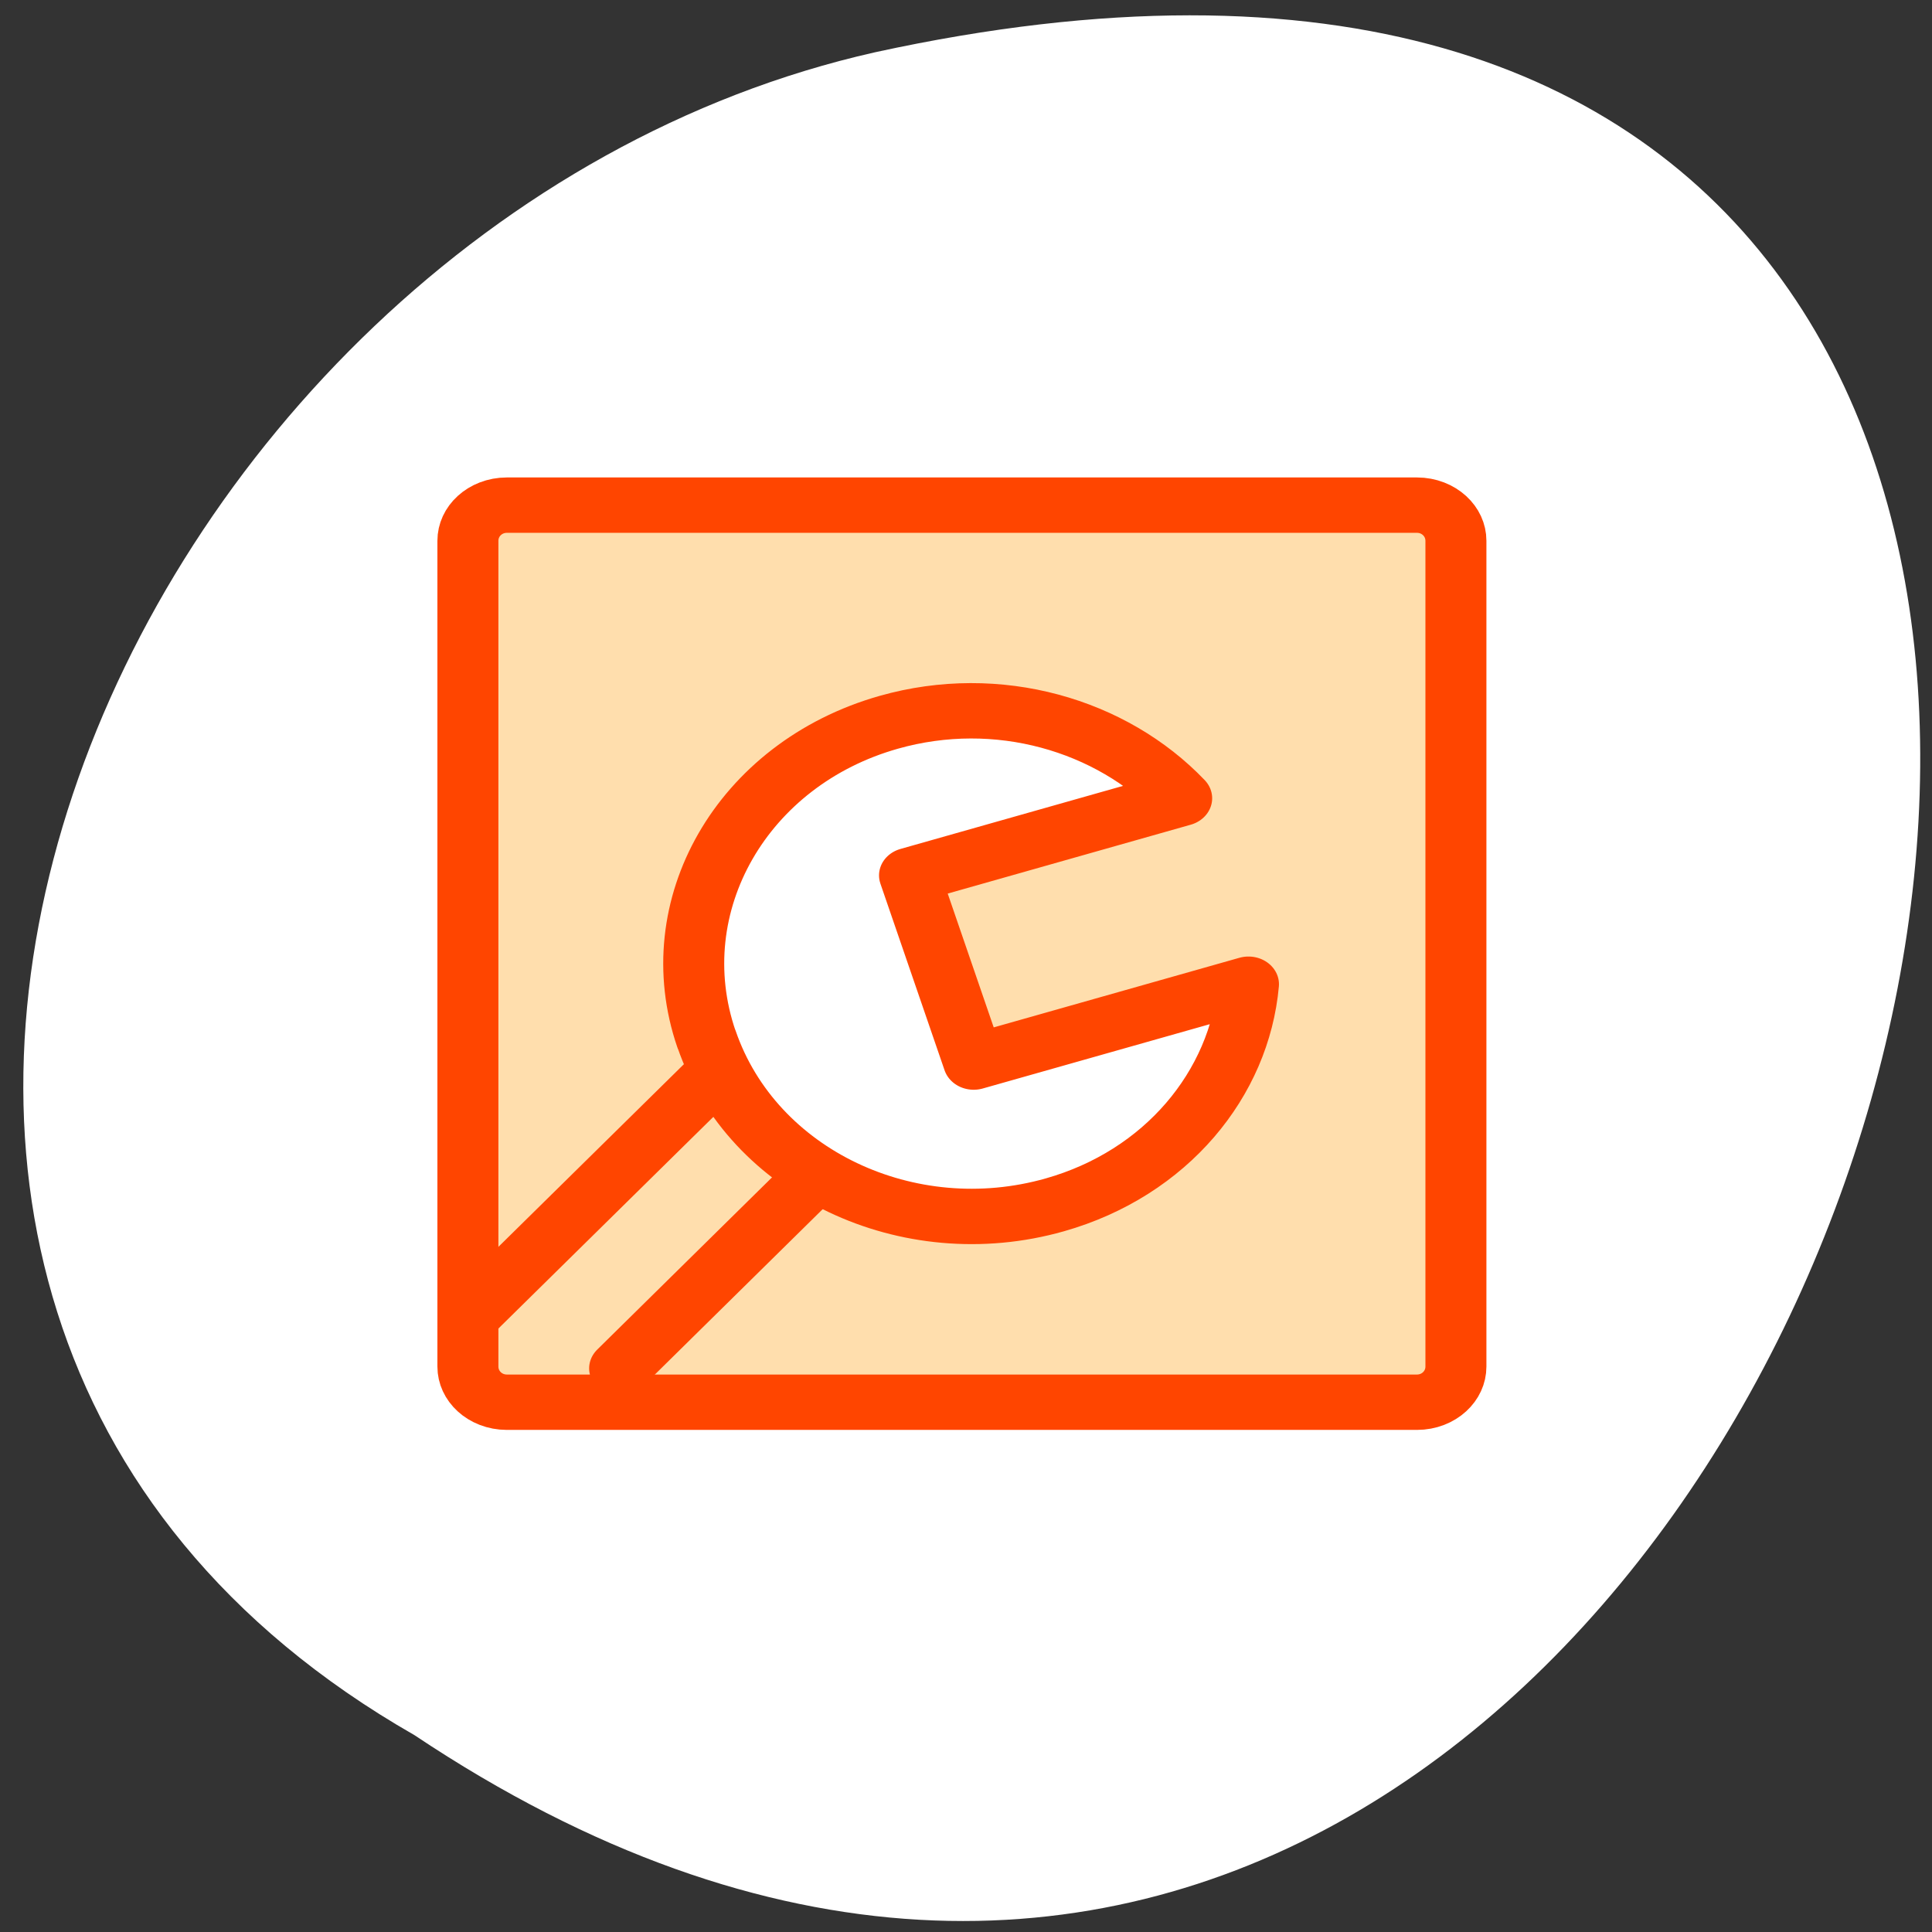 <svg xmlns="http://www.w3.org/2000/svg" viewBox="0 0 256 256"><rect x="0" y="0" width="256" height="256" fill="#333333" stroke="none"/><defs><clipPath><path d="m -24 13 c 0 1.105 -0.672 2 -1.5 2 -0.828 0 -1.5 -0.895 -1.5 -2 0 -1.105 0.672 -2 1.5 -2 0.828 0 1.5 0.895 1.5 2 z" transform="matrix(15.333 0 0 11.5 415 -125.5)"/></clipPath></defs><path d="m 54.908 229.91 c 188.96 126.21 305.35 -276.27 61.07 -222.99 -100.95 22.706 -162.22 165.11 -61.07 222.99 z" style="fill:#fff;color:#000"/><g transform="matrix(2.586 0 0 2.348 49.877 63.52)" style="stroke:#ff4500;stroke-linecap:round;stroke-linejoin:round;stroke-width:3.125"><path d="m 6.683 1.454 c -1.105 0 -1.995 0.896 -1.995 2.01 v 46.605 c 0 1.113 0.89 2.01 1.995 2.01 h 46.635 c 1.105 0 1.995 -0.896 1.995 -2.01 v -46.605 c 0 -1.113 -0.89 -2.01 -1.995 -2.01 h -46.635 z" style="fill:#ffdead;fill-rule:evenodd"/><path d="m 12.462 50.17 l 10.996 -11.933 l -5.623 -5.185 l -12.807 13.89" style="fill:none"/><path d="m 16.918 31.591 c 2.345 7.516 10.321 11.698 17.837 9.352 5.715 -1.783 9.469 -6.829 9.929 -12.453 l -14.08 4.393 l -3.288 -10.535 l 13.945 -4.352 c -3.603 -4.152 -9.429 -6.03 -15.01 -4.287 -7.516 2.345 -11.684 10.365 -9.339 17.881 z" style="fill:#fff;fill-rule:evenodd"/></g></svg>